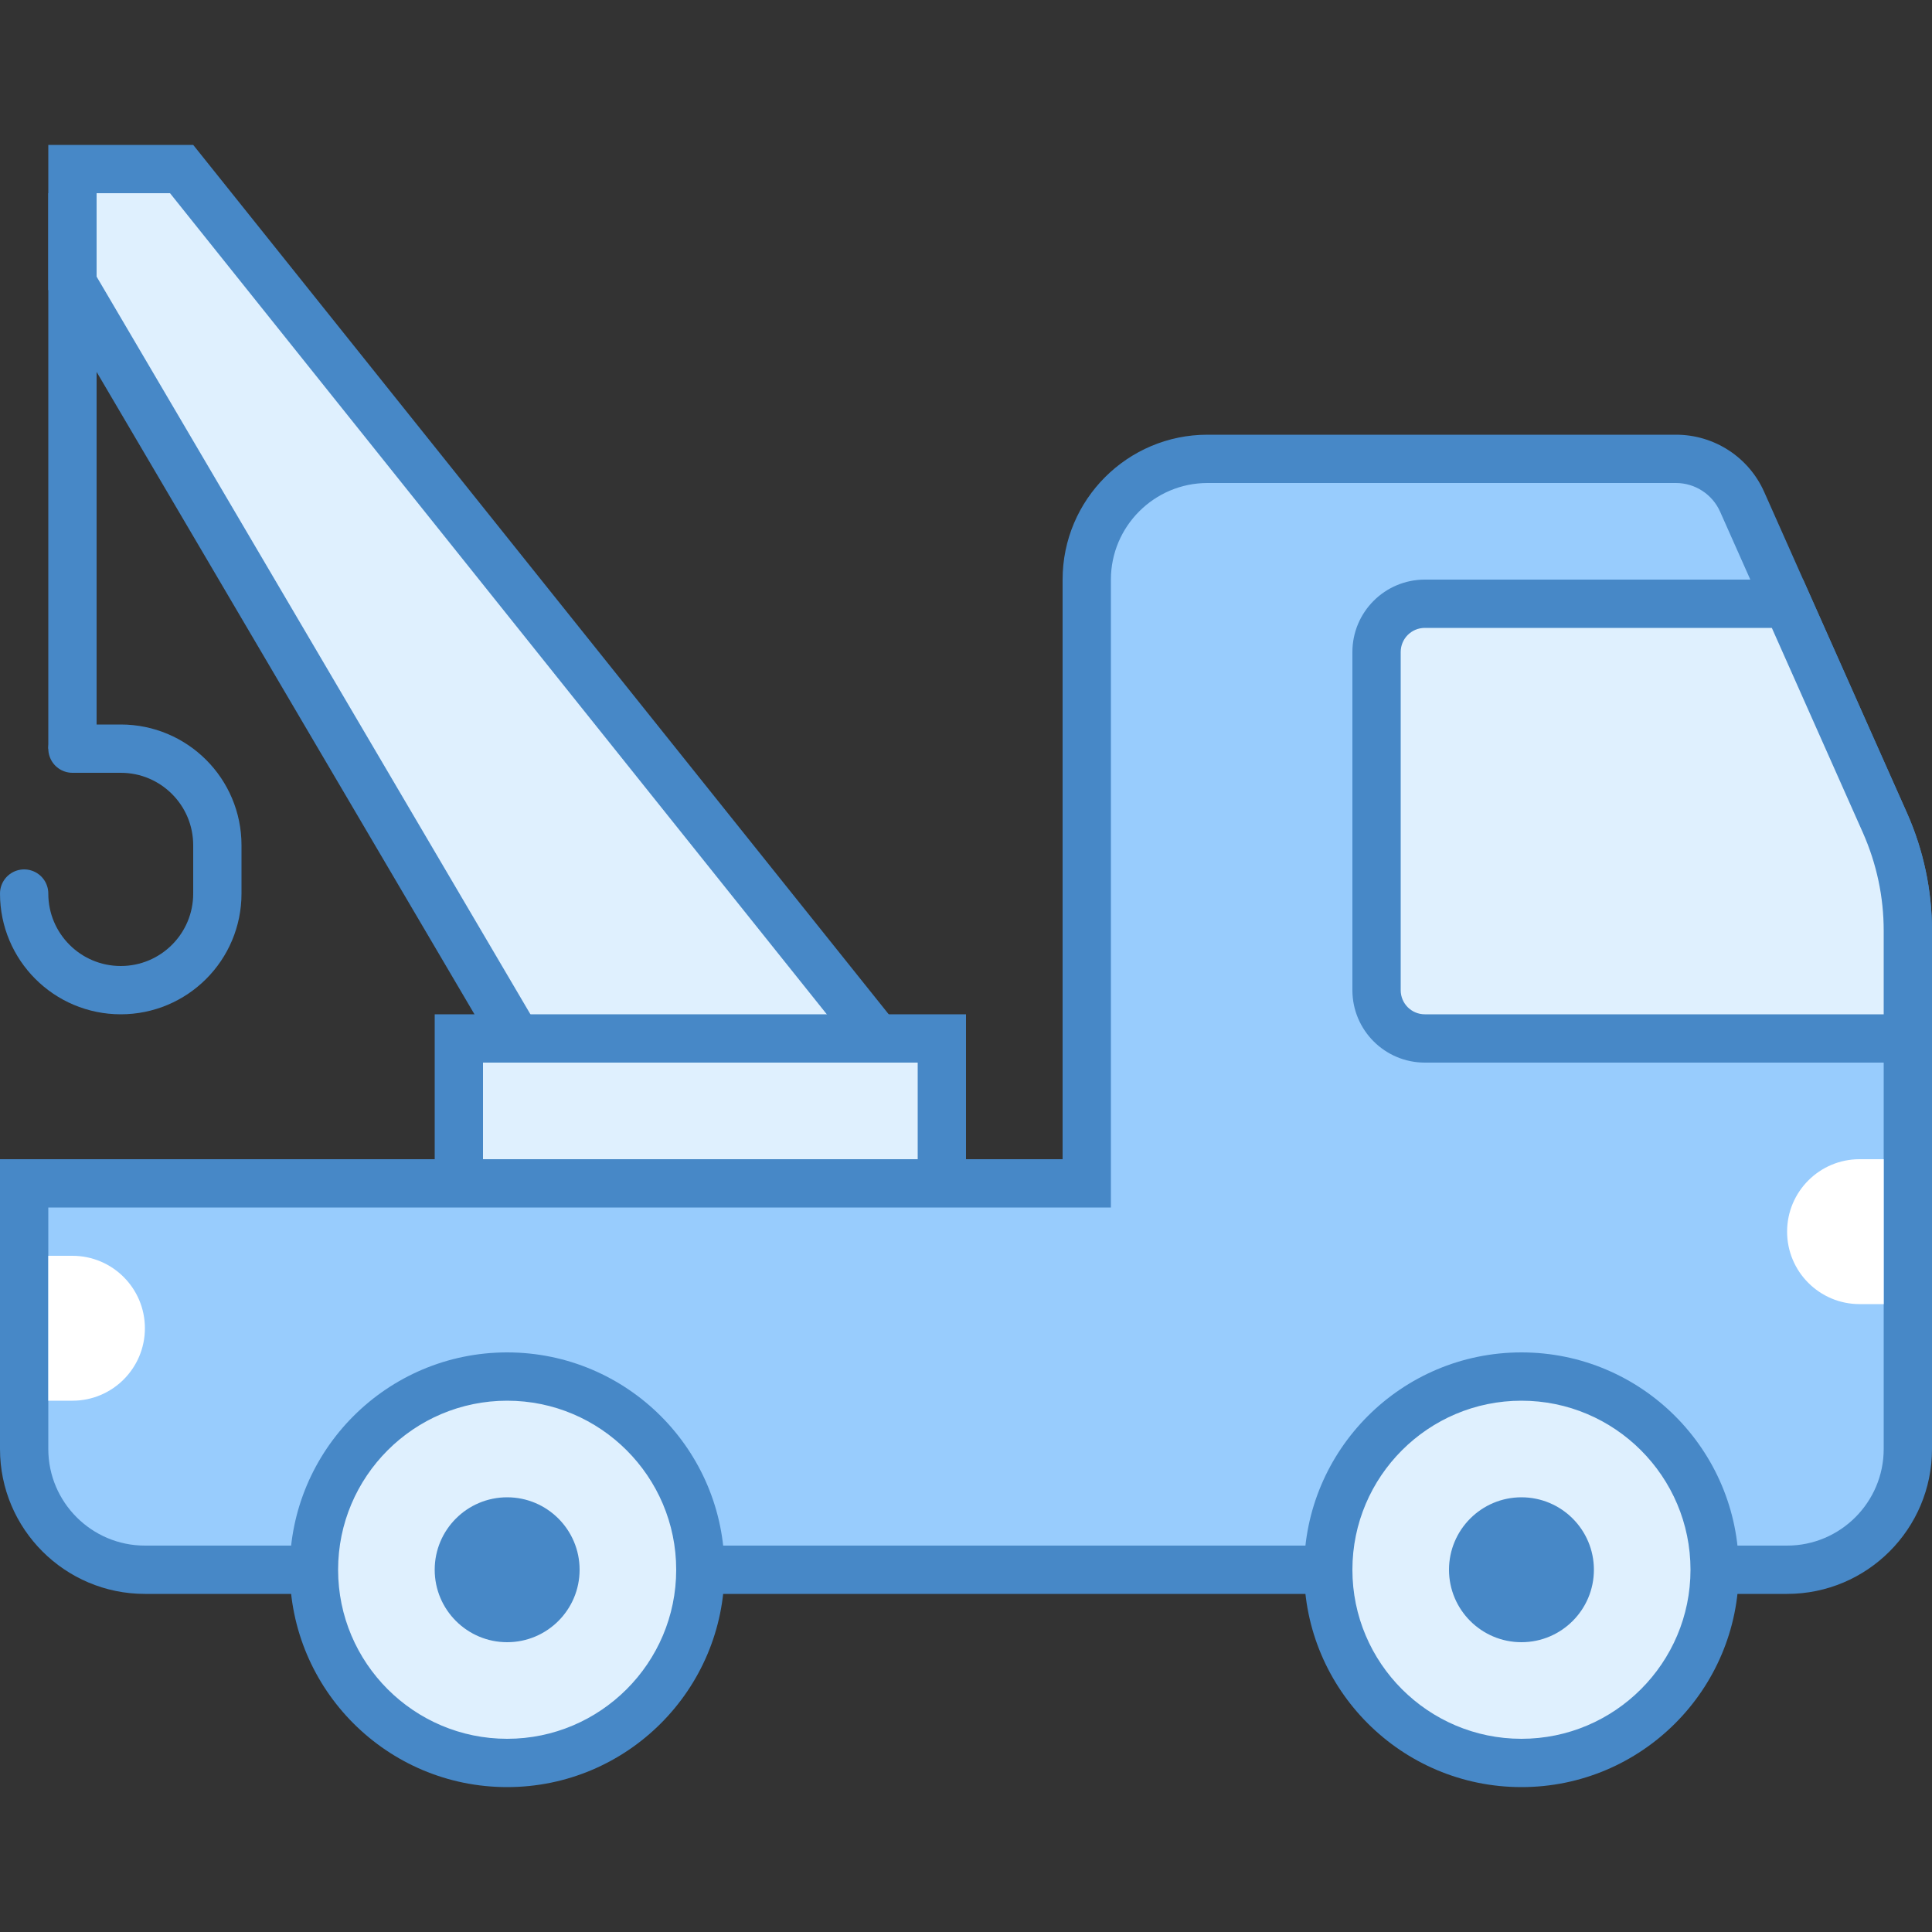 <svg xmlns="http://www.w3.org/2000/svg" xmlns:xlink="http://www.w3.org/1999/xlink" viewBox="0 0 40 40" version="1.1">
<rect x="0" y="0" width="40" height="40" fill="#333333" stroke="none"/>
<g id="surface1">
<path style=" fill:#DFF0FE;" d="M 11.285 22.5 L 1.5 5.863 L 1.5 3.5 L 3.762 3.5 L 18.961 22.5 Z "></path>
<path style=" fill:#4788C7;" d="M 3.52 4 L 17.918 22 L 11.57 22 L 2 5.727 L 2 4 L 3.52 4 M 4 3 L 1 3 L 1 6 L 11 23 L 20 23 Z "></path>
<path style=" fill:#DFF0FE;" d="M 9.5 21.5 L 19.5 21.5 L 19.5 25.5 L 9.5 25.5 Z "></path>
<path style=" fill:#4788C7;" d="M 19 22 L 19 25 L 10 25 L 10 22 L 19 22 M 20 21 L 9 21 L 9 26 L 20 26 Z "></path>
<path style=" fill:#98CCFD;" d="M 3 32.5 C 1.621 32.5 0.5 31.379 0.5 30 L 0.5 24.5 L 22.5 24.5 L 22.5 12 C 22.5 10.621 23.621 9.5 25 9.5 L 34.699 9.5 C 35.293 9.5 35.828 9.852 36.07 10.391 L 39.027 17.039 C 39.34 17.746 39.5 18.5 39.5 19.273 L 39.5 30 C 39.5 31.379 38.379 32.5 37 32.5 Z "></path>
<path style=" fill:#4788C7;" d="M 34.699 10 C 35.094 10 35.453 10.234 35.613 10.594 L 38.57 17.242 C 38.855 17.887 39 18.57 39 19.273 L 39 30 C 39 31.102 38.102 32 37 32 L 3 32 C 1.898 32 1 31.102 1 30 L 1 25 L 23 25 L 23 12 C 23 10.898 23.898 10 25 10 L 34.699 10 M 34.699 9 L 25 9 C 23.344 9 22 10.344 22 12 L 22 24 L 0 24 L 0 30 C 0 31.656 1.344 33 3 33 L 37 33 C 38.656 33 40 31.656 40 30 L 40 19.273 C 40 18.434 39.824 17.602 39.484 16.836 L 36.527 10.188 C 36.207 9.465 35.492 9 34.699 9 Z "></path>
<path style=" fill:#DFF0FE;" d="M 29.5 21.5 C 28.949 21.5 28.5 21.051 28.5 20.5 L 28.5 13.5 C 28.5 12.949 28.949 12.5 29.5 12.5 L 37.008 12.5 L 39.027 17.039 C 39.34 17.746 39.5 18.5 39.5 19.273 L 39.5 21.5 Z "></path>
<path style=" fill:#4788C7;" d="M 36.684 13 L 38.57 17.242 C 38.855 17.887 39 18.57 39 19.273 L 39 21 L 29.5 21 C 29.223 21 29 20.777 29 20.5 L 29 13.5 C 29 13.223 29.223 13 29.5 13 L 36.684 13 M 37.332 12 L 29.5 12 C 28.672 12 28 12.672 28 13.5 L 28 20.5 C 28 21.328 28.672 22 29.5 22 L 40 22 L 40 19.273 C 40 18.434 39.824 17.602 39.484 16.836 Z "></path>
<path style="fill:none;stroke-width:1;stroke-linecap:butt;stroke-linejoin:miter;stroke:#4788C7;stroke-opacity:1;stroke-miterlimit:10;" d="M 1.5 4 L 1.5 15.5 "></path>
<path style=" fill:#FFFFFF;" d="M 38.5 24 L 39 24 L 39 27 L 38.5 27 C 37.672 27 37 26.328 37 25.5 C 37 24.672 37.672 24 38.5 24 Z "></path>
<path style=" fill:#FFFFFF;" d="M 1.5 29 L 1 29 L 1 26 L 1.5 26 C 2.328 26 3 26.672 3 27.5 C 3 28.328 2.328 29 1.5 29 Z "></path>
<path style=" fill:#DFF0FE;" d="M 35.5 32.5 C 35.5 34.711 33.711 36.5 31.5 36.5 C 29.289 36.5 27.5 34.711 27.5 32.5 C 27.5 30.289 29.289 28.5 31.5 28.5 C 33.711 28.5 35.5 30.289 35.5 32.5 Z "></path>
<path style=" fill:#4788C7;" d="M 31.5 29 C 33.43 29 35 30.57 35 32.5 C 35 34.43 33.43 36 31.5 36 C 29.57 36 28 34.43 28 32.5 C 28 30.57 29.57 29 31.5 29 M 31.5 28 C 29.016 28 27 30.016 27 32.5 C 27 34.984 29.016 37 31.5 37 C 33.984 37 36 34.984 36 32.5 C 36 30.016 33.984 28 31.5 28 Z "></path>
<path style=" fill:#4788C7;" d="M 33 32.5 C 33 33.328 32.328 34 31.5 34 C 30.672 34 30 33.328 30 32.5 C 30 31.672 30.672 31 31.5 31 C 32.328 31 33 31.672 33 32.5 Z "></path>
<path style=" fill:#DFF0FE;" d="M 14.5 32.5 C 14.5 34.711 12.711 36.5 10.5 36.5 C 8.289 36.5 6.5 34.711 6.5 32.5 C 6.5 30.289 8.289 28.5 10.5 28.5 C 12.711 28.5 14.5 30.289 14.5 32.5 Z "></path>
<path style=" fill:#4788C7;" d="M 10.5 29 C 12.43 29 14 30.57 14 32.5 C 14 34.43 12.43 36 10.5 36 C 8.57 36 7 34.43 7 32.5 C 7 30.57 8.57 29 10.5 29 M 10.5 28 C 8.016 28 6 30.016 6 32.5 C 6 34.984 8.016 37 10.5 37 C 12.984 37 15 34.984 15 32.5 C 15 30.016 12.984 28 10.5 28 Z "></path>
<path style=" fill:#4788C7;" d="M 12 32.5 C 12 33.328 11.328 34 10.5 34 C 9.672 34 9 33.328 9 32.5 C 9 31.672 9.672 31 10.5 31 C 11.328 31 12 31.672 12 32.5 Z "></path>
<path style="fill:none;stroke-width:1;stroke-linecap:round;stroke-linejoin:miter;stroke:#4788C7;stroke-opacity:1;stroke-miterlimit:10;" d="M 1.5 15.5 L 2.5 15.5 C 3.605 15.5 4.5 16.395 4.5 17.5 L 4.5 18.5 C 4.5 19.605 3.605 20.5 2.5 20.5 C 1.395 20.5 0.5 19.605 0.5 18.5 "></path>
</g>
</svg>